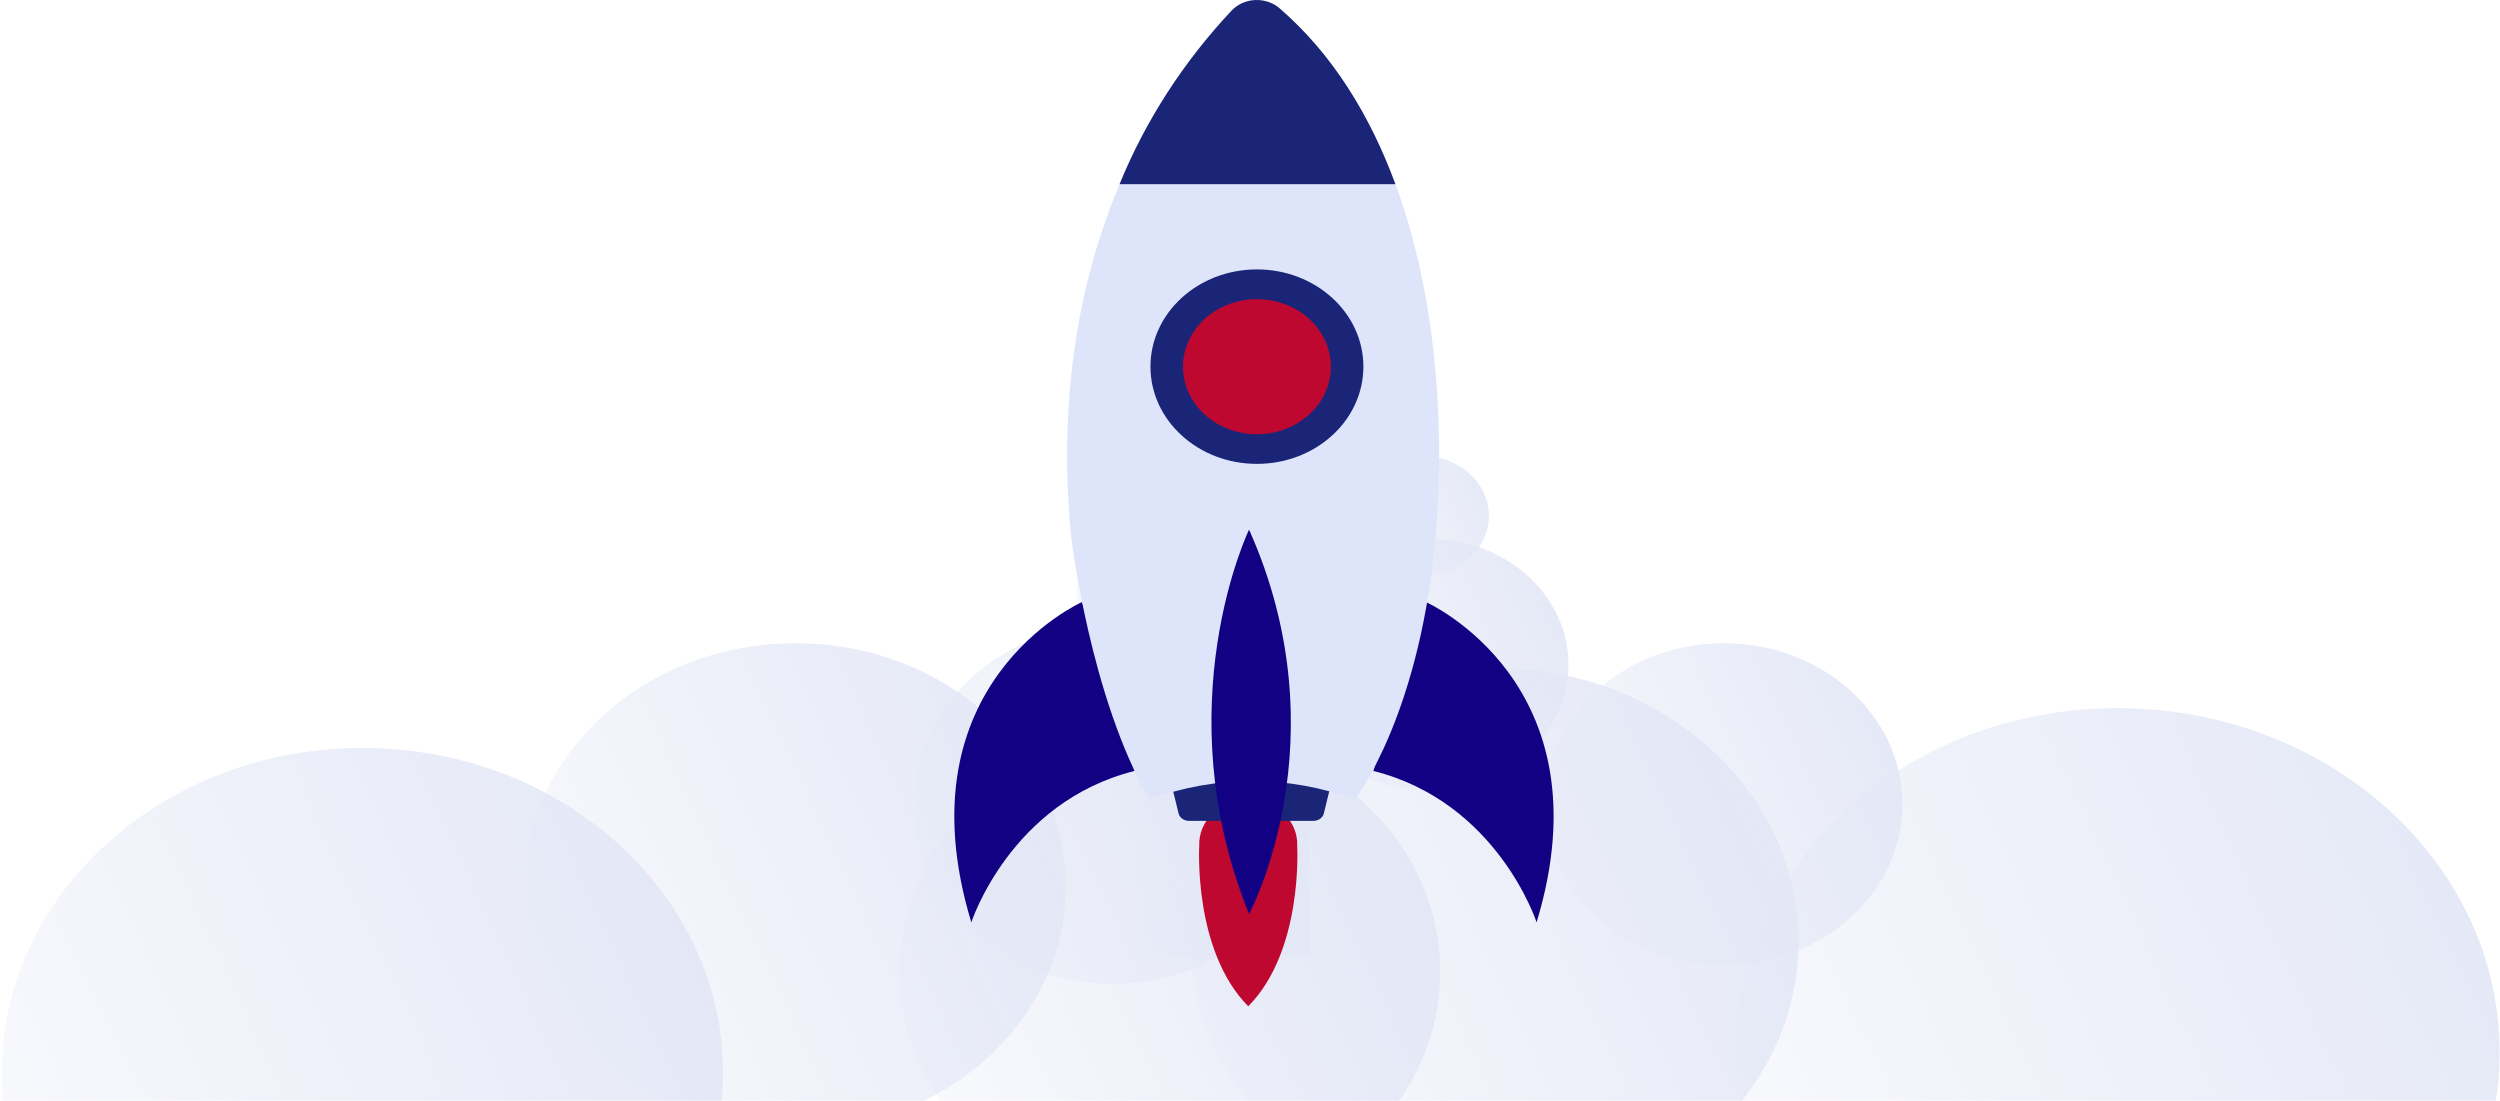 <svg width="318" height="140" viewBox="0 0 318 140" fill="none" xmlns="http://www.w3.org/2000/svg">
<path d="M166.588 28H144.766V121.59H166.588V28Z" fill="url(#paint0_linear_405_14250)"/>
<path d="M141.591 125.15C155.608 125.15 166.971 114.915 166.971 102.29C166.971 89.665 155.608 79.43 141.591 79.43C127.573 79.43 116.21 89.665 116.21 102.29C116.21 114.915 127.573 125.15 141.591 125.15Z" fill="url(#paint1_linear_405_14250)"/>
<path d="M219.244 122.77C231.804 122.77 241.986 113.601 241.986 102.29C241.986 90.979 231.804 81.81 219.244 81.81C206.684 81.81 196.502 90.979 196.502 102.29C196.502 113.601 206.684 122.77 219.244 122.77Z" fill="url(#paint2_linear_405_14250)"/>
<path d="M181.731 100.56C191.552 100.56 199.513 93.392 199.513 84.55C199.513 75.708 191.552 68.54 181.731 68.54C171.91 68.54 163.949 75.708 163.949 84.55C163.949 93.392 171.91 100.56 181.731 100.56Z" fill="url(#paint3_linear_405_14250)"/>
<path d="M149.332 85.99C156.171 85.99 161.716 80.998 161.716 74.84C161.716 68.682 156.171 63.69 149.332 63.69C142.493 63.69 136.948 68.682 136.948 74.84C136.948 80.998 142.493 85.99 149.332 85.99Z" fill="url(#paint4_linear_405_14250)"/>
<path d="M180.921 73.24C185.595 73.24 189.385 69.828 189.385 65.62C189.385 61.412 185.595 58 180.921 58C176.246 58 172.457 61.412 172.457 65.62C172.457 69.828 176.246 73.24 180.921 73.24Z" fill="url(#paint5_linear_405_14250)"/>
<path d="M165.865 97.88C174.15 97.88 180.866 91.831 180.866 84.37C180.866 76.909 174.15 70.86 165.865 70.86C157.581 70.86 150.865 76.909 150.865 84.37C150.865 91.831 157.581 97.88 165.865 97.88Z" fill="url(#paint6_linear_405_14250)"/>
<path d="M46.101 177.74C71.433 177.74 91.968 159.249 91.968 136.44C91.968 113.631 71.433 95.14 46.101 95.14C20.77 95.14 0.234 113.631 0.234 136.44C0.234 159.249 20.77 177.74 46.101 177.74Z" fill="url(#paint7_linear_405_14250)"/>
<path d="M101.165 143.74C120.16 143.74 135.557 129.879 135.557 112.78C135.557 95.681 120.16 81.82 101.165 81.82C82.171 81.82 66.773 95.681 66.773 112.78C66.773 129.879 82.171 143.74 101.165 143.74Z" fill="url(#paint8_linear_405_14250)"/>
<path d="M269.348 177.62C296.191 177.62 317.952 158.024 317.952 133.85C317.952 109.677 296.191 90.08 269.348 90.08C242.505 90.08 220.744 109.677 220.744 133.85C220.744 158.024 242.505 177.62 269.348 177.62Z" fill="url(#paint9_linear_405_14250)"/>
<path d="M148.807 154.56C167.801 154.56 183.198 140.699 183.198 123.6C183.198 106.501 167.801 92.64 148.807 92.64C129.812 92.64 114.415 106.501 114.415 123.6C114.415 140.699 129.812 154.56 148.807 154.56Z" fill="url(#paint10_linear_405_14250)"/>
<path d="M190.129 154.55C211.476 154.55 228.781 138.97 228.781 119.75C228.781 100.53 211.476 84.95 190.129 84.95C168.783 84.95 151.478 100.53 151.478 119.75C151.478 138.97 168.783 154.55 190.129 154.55Z" fill="url(#paint11_linear_405_14250)"/>
<path d="M165.003 107.566C165.034 106.808 164.896 106.052 164.597 105.343C164.298 104.635 163.844 103.988 163.263 103.441C162.681 102.895 161.984 102.461 161.213 102.164C160.442 101.867 159.612 101.714 158.774 101.714C157.936 101.714 157.107 101.867 156.336 102.164C155.565 102.461 154.867 102.895 154.286 103.441C153.704 103.988 153.251 104.635 152.952 105.343C152.652 106.052 152.514 106.808 152.545 107.566C152.545 107.566 151.742 120.902 158.779 128C165.807 120.902 165.003 107.566 165.003 107.566Z" fill="#BF0830"/>
<path d="M137.642 76.575C137.642 76.575 114.311 86.897 123.553 117.326C123.553 117.326 128.486 102.03 144.32 98.063L137.642 76.575Z" fill="#120283"/>
<path d="M181.365 76.575C181.365 76.575 204.697 86.897 195.454 117.326C195.454 117.326 190.513 102.03 174.688 98.063L181.365 76.575Z" fill="#120283"/>
<path d="M167.088 104.411H151.22C150.915 104.412 150.62 104.319 150.382 104.145C150.144 103.972 149.978 103.73 149.911 103.459L149.056 99.953C149.011 99.773 149.011 99.587 149.056 99.408C149.101 99.229 149.189 99.061 149.315 98.918C149.441 98.774 149.601 98.659 149.783 98.58C149.964 98.501 150.163 98.46 150.365 98.461H167.943C168.144 98.46 168.343 98.501 168.524 98.58C168.706 98.659 168.866 98.774 168.992 98.918C169.118 99.061 169.206 99.229 169.251 99.408C169.296 99.587 169.296 99.773 169.251 99.953L168.396 103.459C168.329 103.73 168.163 103.972 167.925 104.145C167.688 104.319 167.392 104.412 167.088 104.411V104.411Z" fill="#1A2578"/>
<path d="M136.258 68.353C136.258 68.353 138.694 88.763 146.218 101.694C154.585 98.569 163.961 98.569 172.328 101.694C172.328 101.694 180.955 90.762 182.725 66.736C183.742 52.884 182.528 37.065 177.501 23.431H142.405C137.737 34.535 134.411 49.449 136.258 68.353Z" fill="#DEE4FA"/>
<path d="M156.683 1.318C150.534 7.863 145.7 15.349 142.405 23.431H177.501C174.287 14.709 169.516 6.885 162.762 1.053C162.349 0.696 161.861 0.42 161.328 0.24C160.795 0.06 160.228 -0.02 159.661 0.004C159.093 0.029 158.537 0.158 158.025 0.384C157.514 0.61 157.057 0.927 156.683 1.318Z" fill="#1A2578"/>
<path d="M158.88 67.369C158.88 67.369 148.116 89.708 158.88 116.272C158.88 116.272 170.841 94.104 158.88 67.369Z" fill="#120283"/>
<path d="M159.88 59.006C167.36 59.006 173.423 53.468 173.423 46.637C173.423 39.806 167.36 34.269 159.88 34.269C152.401 34.269 146.338 39.806 146.338 46.637C146.338 53.468 152.401 59.006 159.88 59.006Z" fill="#1A2578"/>
<path d="M169.038 48.611C170.226 43.993 167.09 39.37 162.033 38.285C156.977 37.2 151.915 40.064 150.727 44.682C149.54 49.3 152.676 53.923 157.732 55.008C162.788 56.093 167.85 53.229 169.038 48.611Z" fill="#BF0830"/>
<defs>
<linearGradient id="paint0_linear_405_14250" x1="165.686" y1="30.051" x2="131.379" y2="33.428" gradientUnits="userSpaceOnUse">
<stop stop-color="#E3E7F6"/>
<stop offset="1" stop-color="#E3E7F6" stop-opacity="0"/>
</linearGradient>
<linearGradient id="paint1_linear_405_14250" x1="164.873" y1="80.432" x2="98.815" y2="111.402" gradientUnits="userSpaceOnUse">
<stop stop-color="#E3E7F6"/>
<stop offset="1" stop-color="#E3E7F6" stop-opacity="0"/>
</linearGradient>
<linearGradient id="paint2_linear_405_14250" x1="240.105" y1="82.707" x2="180.919" y2="110.46" gradientUnits="userSpaceOnUse">
<stop stop-color="#E3E7F6"/>
<stop offset="1" stop-color="#E3E7F6" stop-opacity="0"/>
</linearGradient>
<linearGradient id="paint3_linear_405_14250" x1="198.043" y1="69.242" x2="151.768" y2="90.944" gradientUnits="userSpaceOnUse">
<stop stop-color="#E3E7F6"/>
<stop offset="1" stop-color="#E3E7F6" stop-opacity="0"/>
</linearGradient>
<linearGradient id="paint4_linear_405_14250" x1="160.692" y1="64.179" x2="128.465" y2="79.293" gradientUnits="userSpaceOnUse">
<stop stop-color="#E3E7F6"/>
<stop offset="1" stop-color="#E3E7F6" stop-opacity="0"/>
</linearGradient>
<linearGradient id="paint5_linear_405_14250" x1="188.685" y1="58.334" x2="166.66" y2="68.665" gradientUnits="userSpaceOnUse">
<stop stop-color="#E3E7F6"/>
<stop offset="1" stop-color="#E3E7F6" stop-opacity="0"/>
</linearGradient>
<linearGradient id="paint6_linear_405_14250" x1="179.626" y1="71.452" x2="140.585" y2="89.757" gradientUnits="userSpaceOnUse">
<stop stop-color="#E3E7F6"/>
<stop offset="1" stop-color="#E3E7F6" stop-opacity="0"/>
</linearGradient>
<linearGradient id="paint7_linear_405_14250" x1="88.176" y1="96.95" x2="-31.189" y2="152.928" gradientUnits="userSpaceOnUse">
<stop stop-color="#E3E7F6"/>
<stop offset="1" stop-color="#E3E7F6" stop-opacity="0"/>
</linearGradient>
<linearGradient id="paint8_linear_405_14250" x1="132.714" y1="83.177" x2="43.219" y2="125.157" gradientUnits="userSpaceOnUse">
<stop stop-color="#E3E7F6"/>
<stop offset="1" stop-color="#E3E7F6" stop-opacity="0"/>
</linearGradient>
<linearGradient id="paint9_linear_405_14250" x1="313.934" y1="91.998" x2="187.439" y2="151.312" gradientUnits="userSpaceOnUse">
<stop stop-color="#E3E7F6"/>
<stop offset="1" stop-color="#E3E7F6" stop-opacity="0"/>
</linearGradient>
<linearGradient id="paint10_linear_405_14250" x1="180.355" y1="93.997" x2="90.86" y2="135.977" gradientUnits="userSpaceOnUse">
<stop stop-color="#E3E7F6"/>
<stop offset="1" stop-color="#E3E7F6" stop-opacity="0"/>
</linearGradient>
<linearGradient id="paint11_linear_405_14250" x1="225.585" y1="86.475" x2="125.001" y2="133.649" gradientUnits="userSpaceOnUse">
<stop stop-color="#E3E7F6"/>
<stop offset="1" stop-color="#E3E7F6" stop-opacity="0"/>
</linearGradient>
</defs>
</svg>
